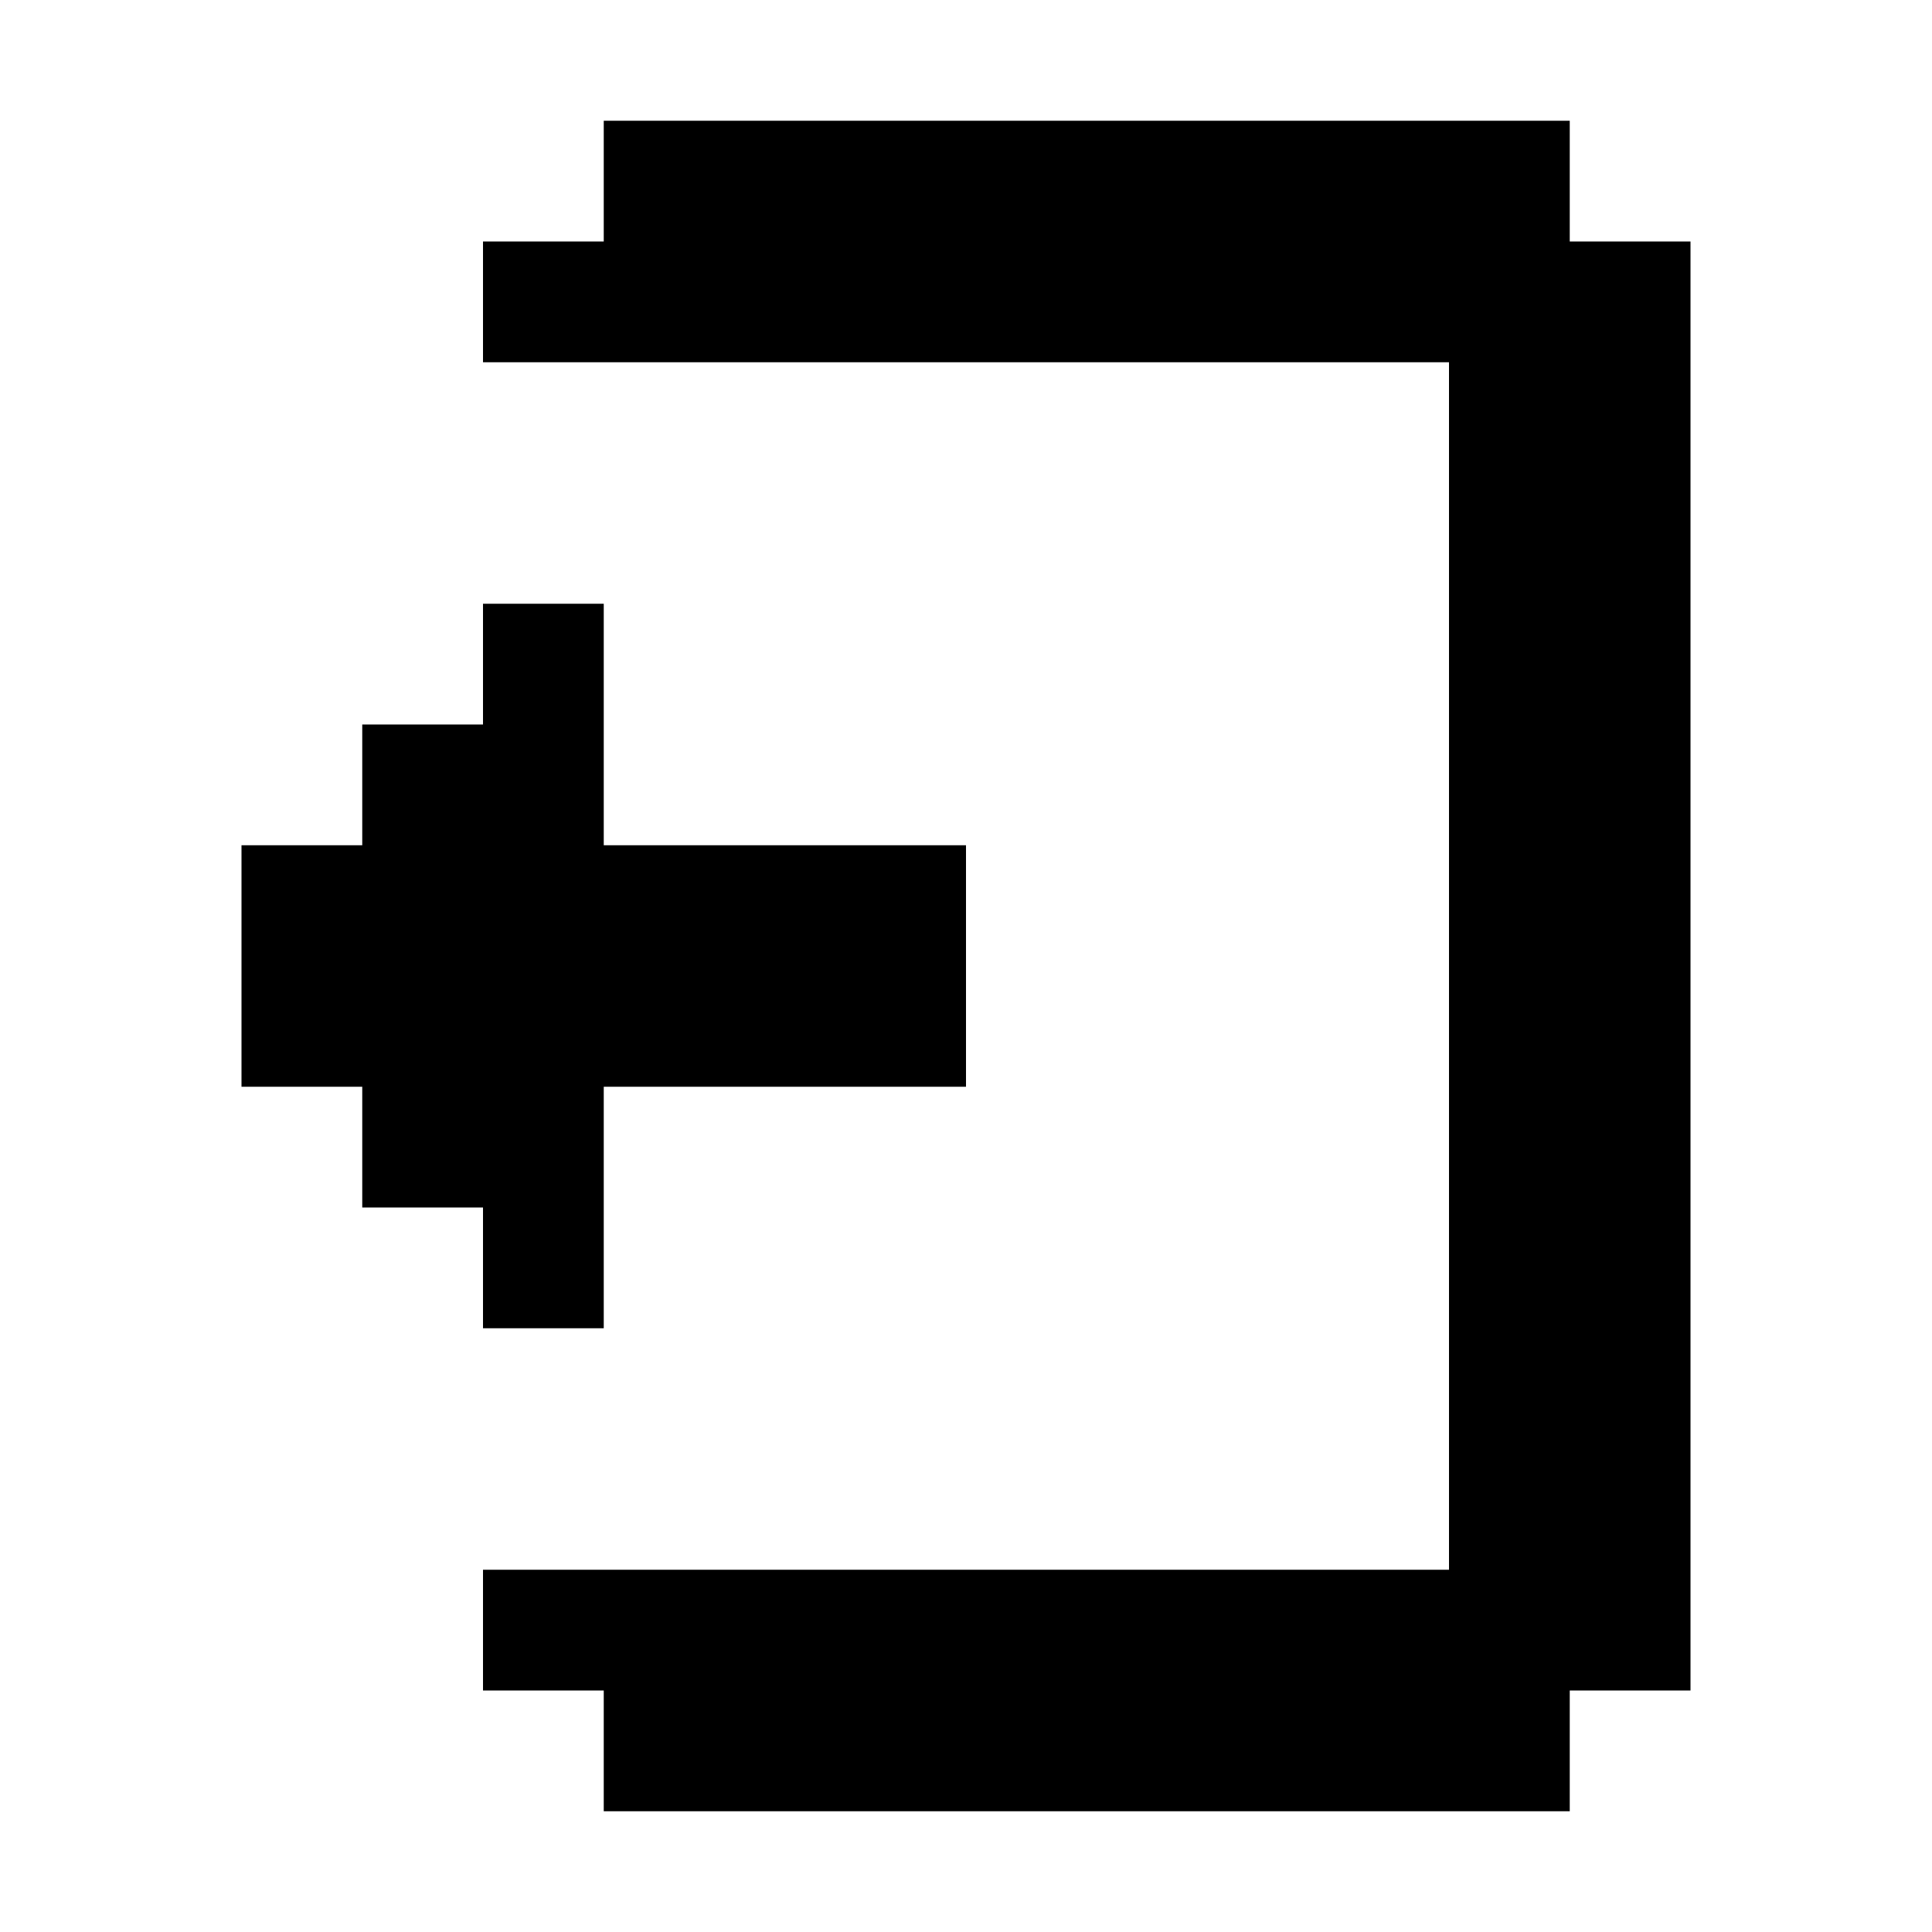 <?xml version="1.0" encoding="UTF-8" standalone="no"?>
<!-- Created with Inkscape (http://www.inkscape.org/) -->

<svg
   xmlns:dc="http://purl.org/dc/elements/1.1/"
   xmlns:cc="http://creativecommons.org/ns#"
   xmlns:rdf="http://www.w3.org/1999/02/22-rdf-syntax-ns#"
   xmlns:svg="http://www.w3.org/2000/svg"
   xmlns="http://www.w3.org/2000/svg"
   version="1.1"
   width="16"
   height="16"
   id="svg2">
  <defs
     id="defs4" />
  <g
     transform="translate(0,-1036.362)"
     id="layer1">
    <path
       d="m 5,1 0,1 -1,0 0,1 8,0 0,10 -8,0 0,1 1,0 0,1 8,0 0,-1 1,0 0,-12 -1,0 0,-1 z M 4,5 4,6 3,6 3,7 2,7 2,9 3,9 3,10 4,10 4,11 5,11 5,9 8,9 8,7 5,7 5,5 z"
       transform="translate(0,1036.362)"
       id="rect3954"
       style="color:#000000;fill:#000000;fill-opacity:1;fill-rule:nonzero;stroke:none;stroke-width:8;marker:none;visibility:visible;display:inline;overflow:visible;enable-background:accumulate" />
  </g>
</svg>
